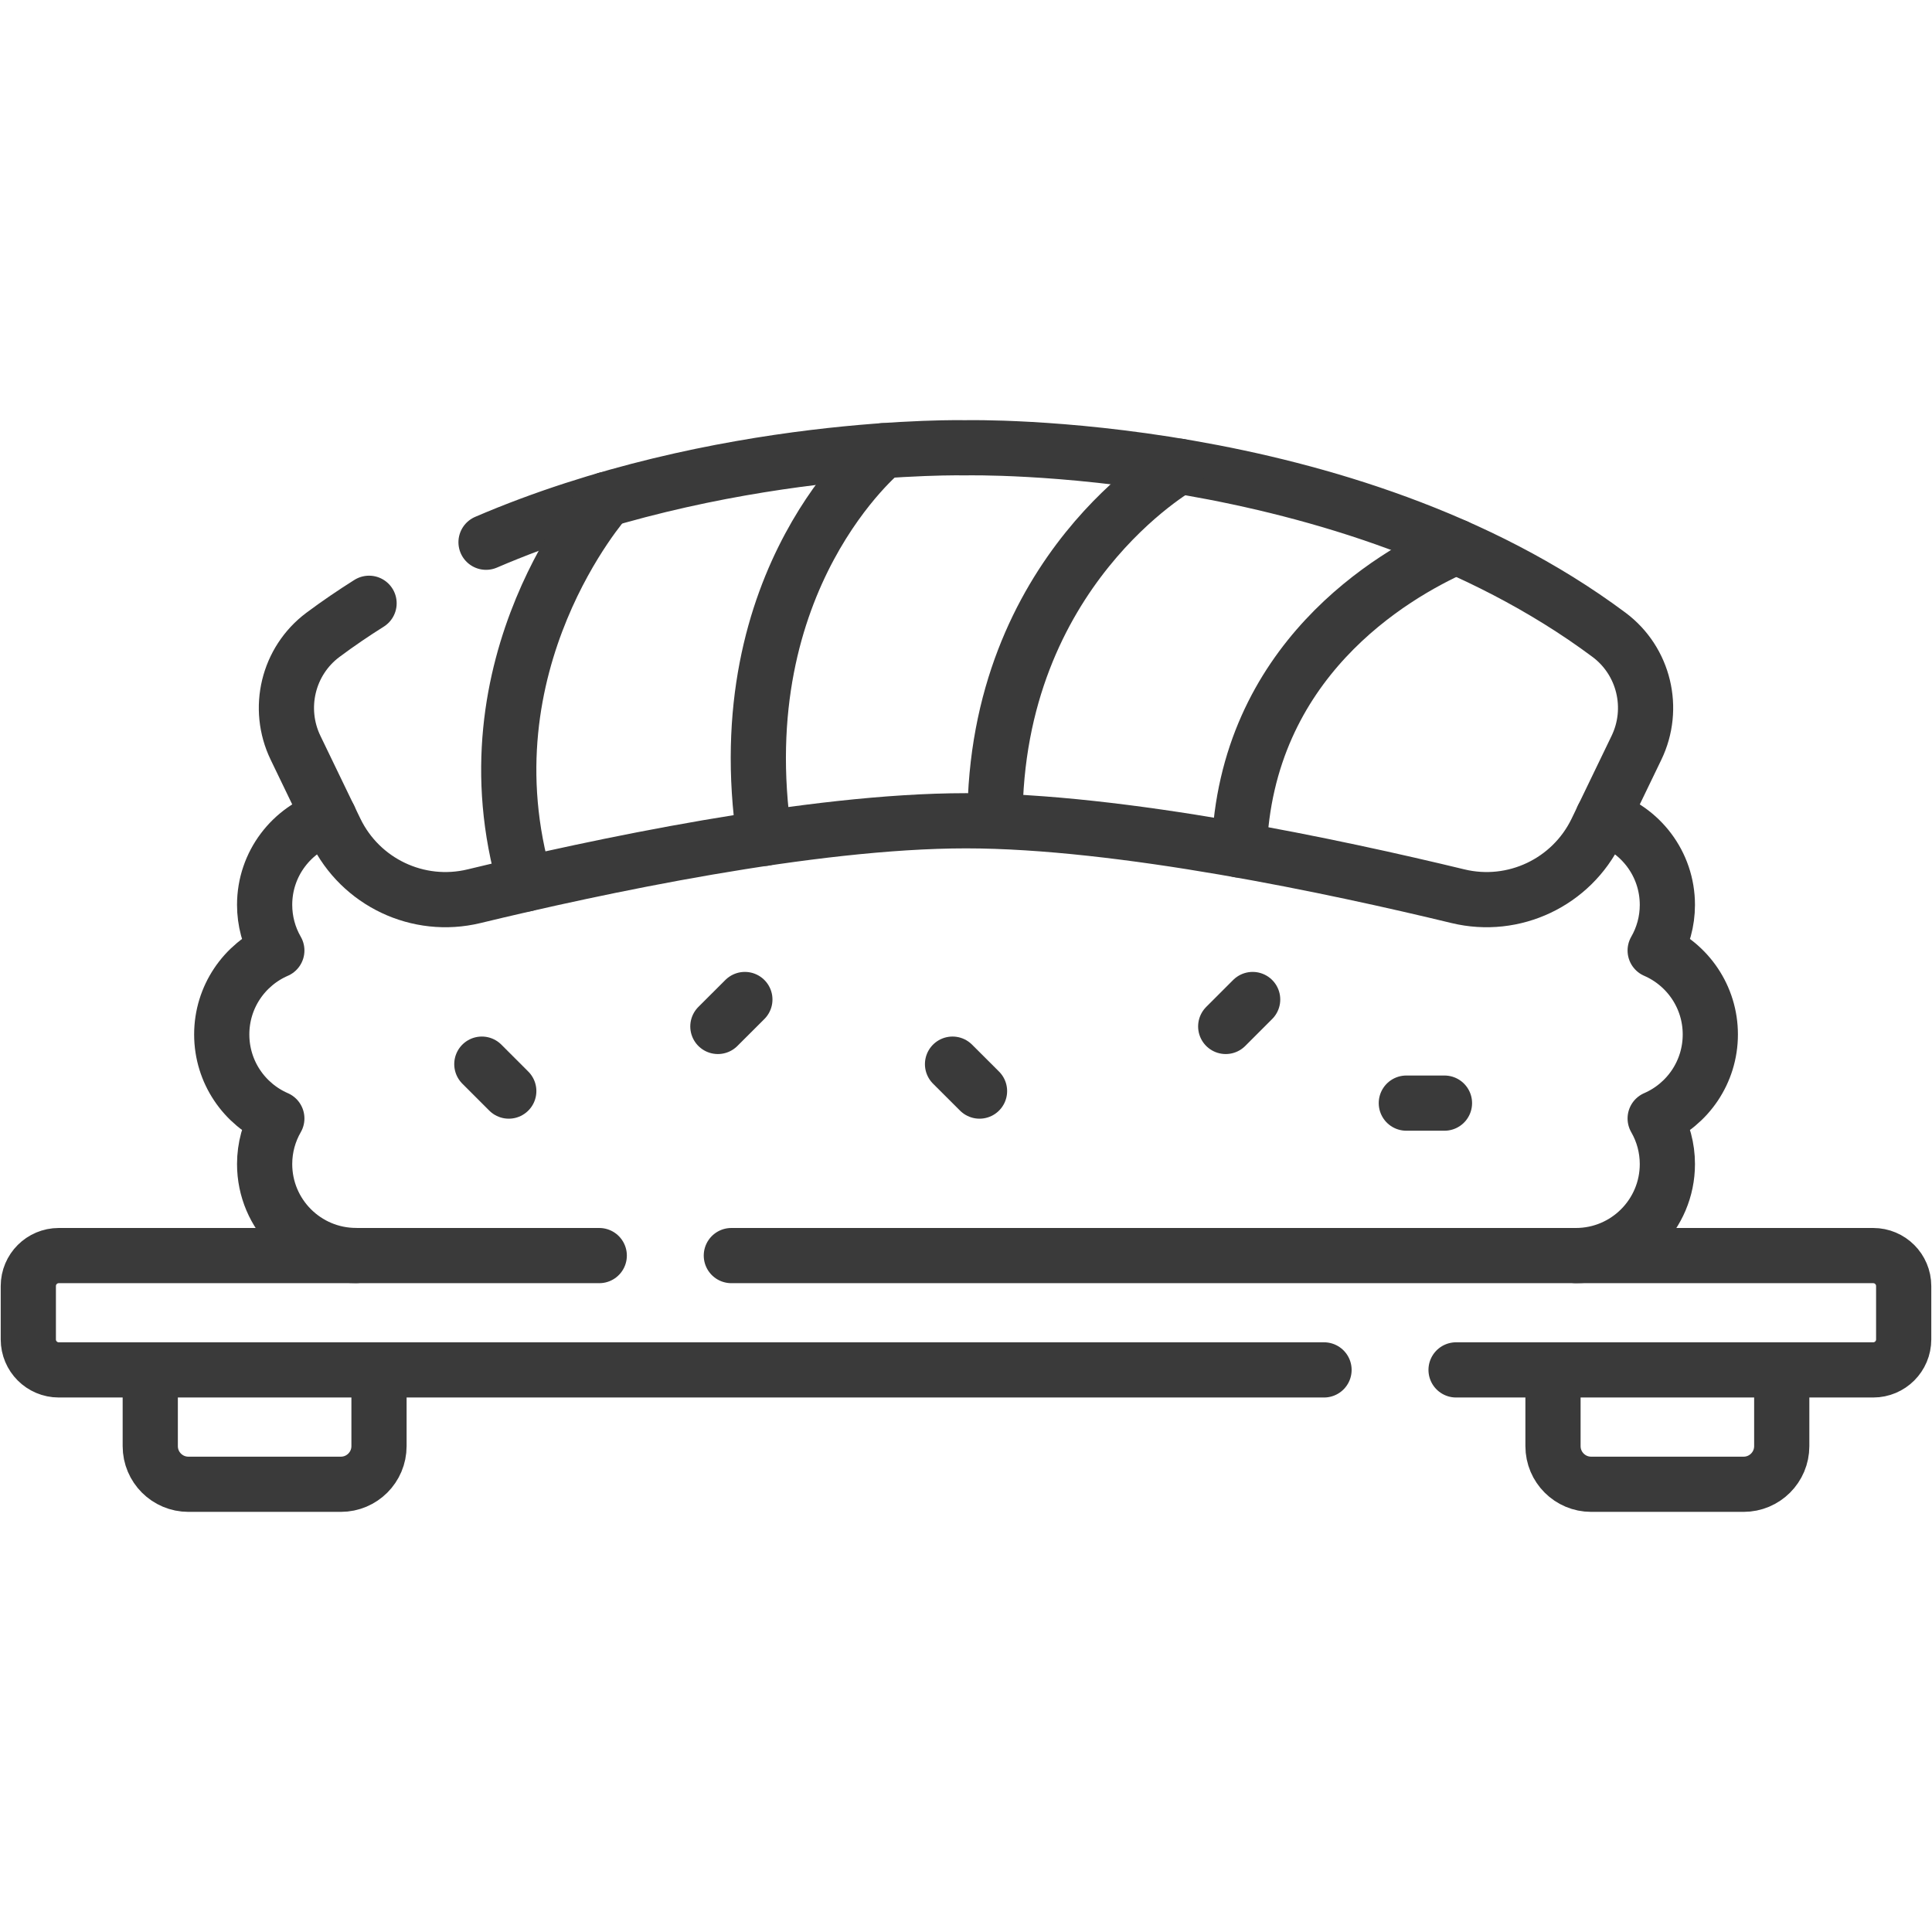 <svg width="35" height="35" viewBox="0 0 35 35" fill="none" xmlns="http://www.w3.org/2000/svg">
<path d="M6.451 22.745C5.536 22.745 4.794 22.003 4.794 21.088C4.794 20.787 4.875 20.505 5.015 20.262C4.428 20.007 4.017 19.422 4.017 18.74C4.017 18.059 4.427 17.474 5.015 17.219C4.87 16.968 4.794 16.683 4.794 16.392C4.794 15.647 5.286 15.018 5.964 14.809M29.036 14.809C29.714 15.018 30.206 15.647 30.206 16.393C30.206 16.694 30.125 16.976 29.985 17.219C30.573 17.474 30.984 18.059 30.984 18.74C30.984 19.422 30.573 20.007 29.985 20.262C30.13 20.513 30.206 20.798 30.206 21.088C30.206 22.003 29.464 22.746 28.549 22.746" stroke="#3A3A3A" stroke-miterlimit="10" stroke-linecap="round" stroke-linejoin="round"/>
<path d="M8.805 9.823C13.031 8.009 17.5 8.112 17.5 8.112C17.5 8.112 24.391 7.953 29.15 11.501C29.784 11.975 29.99 12.834 29.646 13.547L28.921 15.049C28.468 15.985 27.424 16.48 26.413 16.236C24.201 15.701 20.309 14.869 17.5 14.869C14.691 14.869 10.799 15.701 8.587 16.236C7.576 16.48 6.532 15.985 6.079 15.049L5.354 13.547C5.01 12.834 5.216 11.975 5.85 11.501C6.122 11.298 6.402 11.108 6.686 10.929M6.866 24.817V26.198C6.866 26.58 6.556 26.889 6.175 26.889H3.413C3.032 26.889 2.722 26.58 2.722 26.198V24.817M10.856 22.746H1.065C0.76 22.746 0.513 22.993 0.513 23.298V24.265C0.513 24.57 0.76 24.817 1.065 24.817H23.986M13.249 22.746H33.935C34.24 22.746 34.487 22.993 34.487 23.298V24.265C34.487 24.57 34.24 24.817 33.935 24.817H26.378M28.134 24.817V26.198C28.134 26.58 28.444 26.889 28.825 26.889H31.587C31.968 26.889 32.278 26.58 32.278 26.198V24.817" stroke="#3A3A3A" stroke-miterlimit="10" stroke-linecap="round" stroke-linejoin="round"/>
<path d="M10.983 9.047C10.983 9.047 8.343 12.011 9.518 16.017M16.001 8.165C16.001 8.165 13.152 10.468 13.847 15.187M21.367 8.447C21.367 8.447 18.025 10.329 18.025 14.869M22.449 15.398C22.568 11.98 25.199 10.428 26.379 9.903M13.494 18.107L13.005 18.595M22.693 18.107L22.205 18.595M17.256 19.278L17.745 19.766M9.217 19.766L8.729 19.278M26.168 19.984H25.477" stroke="#3A3A3A" stroke-miterlimit="10" stroke-linecap="round" stroke-linejoin="round"/>
</svg>
